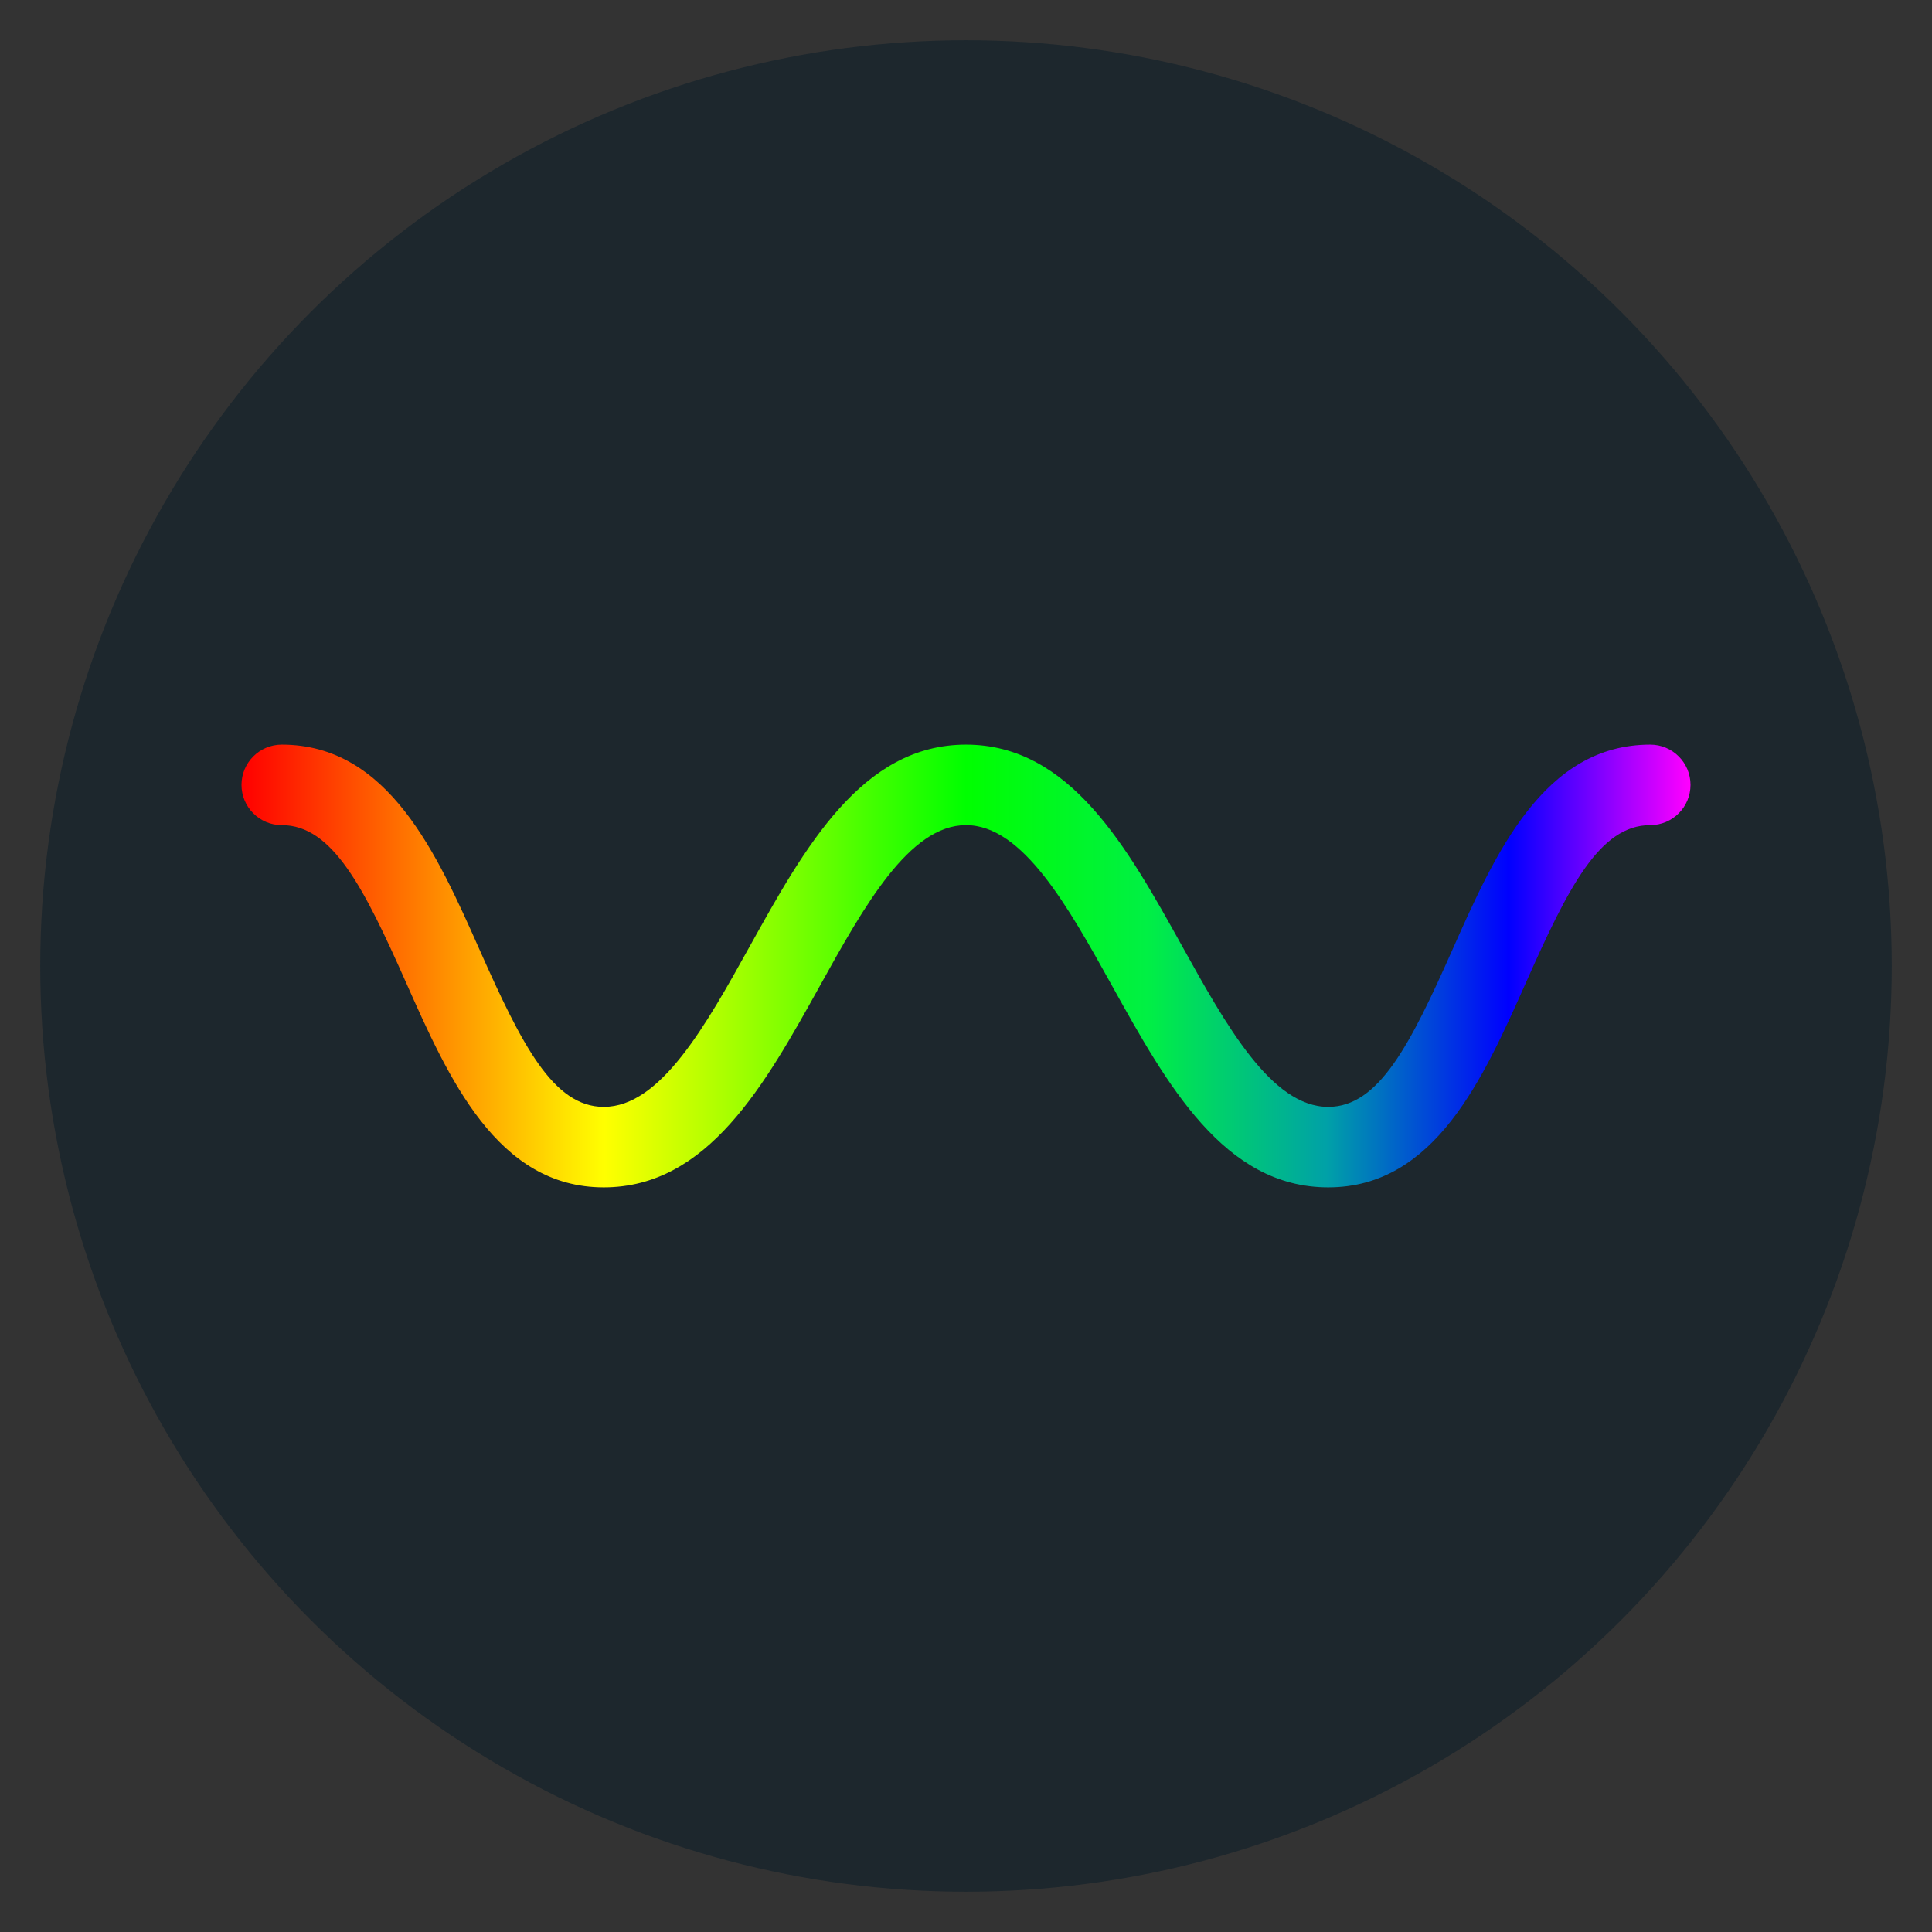 <svg width="48" height="48" xmlns="http://www.w3.org/2000/svg">
 <rect width="100%" height="100%" fill="#333333" stroke="none"/>
 <defs>
  <linearGradient id="rainbow">
   <stop offset="0" stop-color="rgb(255,0,0)"/>
   <stop offset="0.125" stop-color="rgb(255,128,0)"/>
   <stop offset="0.25" stop-color="rgb(255,255,0)"/>
   <stop offset="0.375" stop-color="rgb(128,255,0)"/>
   <stop offset="0.5" stop-color="rgb(0,255,0)"/>
   <stop offset="0.625" stop-color="rgb(0,240,68)"/>
   <stop offset="0.75" stop-color="rgb(0,160,168)"/>
   <stop offset="0.875" stop-color="rgb(0,0,255)"/>
   <stop offset="1" stop-color="rgb(255,0,255)"/>
  </linearGradient>
 </defs>
 <g>
  <title>background</title>
  <rect fill="none" id="canvas_background" height="50" width="50" y="-1" x="-1"/>
 </g>
 <g>
  <title>Layer 1</title>
  <ellipse ry="23" rx="23" id="svg_2" cy="24" cx="24" stroke-width="0" stroke="#1d272d" fill="#1d272d"/>
  <path id="svg_1" d="m33,29.5c-2.589,0 -4.005,-2.549 -5.374,-5.014c-1.089,-1.96 -2.215,-3.986 -3.626,-3.986c-1.412,0 -2.537,2.026 -3.626,3.986c-1.37,2.465 -2.786,5.014 -5.374,5.014c-2.65,0 -3.853,-2.706 -4.914,-5.094c-1.048,-2.36 -1.83,-3.906 -3.086,-3.906c-0.552,0 -1,-0.448 -1,-1s0.448,-1 1,-1c2.65,0 3.853,2.706 4.914,5.094c1.048,2.359 1.83,3.906 3.086,3.906c1.412,0 2.537,-2.026 3.626,-3.986c1.37,-2.465 2.786,-5.014 5.374,-5.014c2.589,0 4.005,2.549 5.374,5.014c1.089,1.96 2.215,3.986 3.626,3.986c1.256,0 2.037,-1.547 3.086,-3.906c1.061,-2.388 2.265,-5.094 4.914,-5.094c0.553,0 1,0.448 1,1s-0.447,1 -1,1c-1.256,0 -2.037,1.546 -3.086,3.906c-1.061,2.388 -2.265,5.094 -4.914,5.094z" fill="url(#rainbow)"/>
 </g>
</svg>